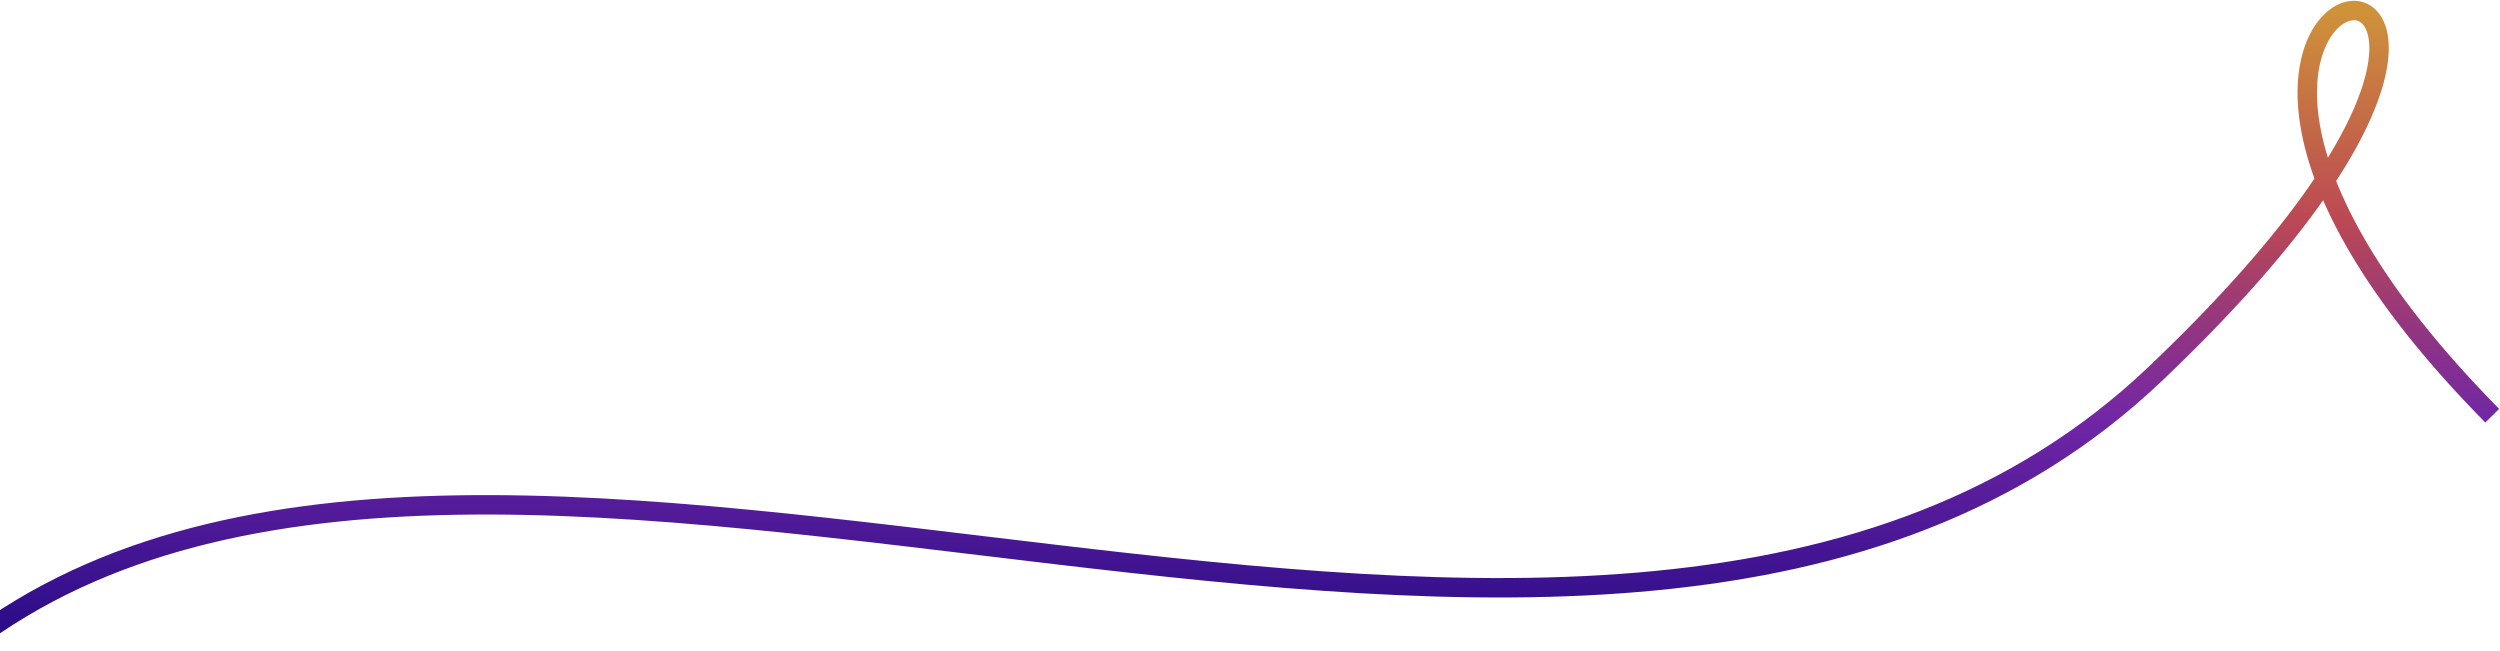 <svg width="1287" height="335" viewBox="0 0 1287 335" fill="none" xmlns="http://www.w3.org/2000/svg">
<path d="M-15.5 331C257 124 825.5 462.5 1109.5 192.5C1393.5 -77.5 1030.42 -42.024 1283 214" stroke="url(#paint0_linear_1373_8594)" stroke-width="10"/>
<defs>
<linearGradient id="paint0_linear_1373_8594" x1="633.75" y1="5.414" x2="633.75" y2="331" gradientUnits="userSpaceOnUse">
<stop stop-color="#CF9239">
    <animate attributeName="stop-color" values="#CF9239; #F5A531; #BB4854;#7026A6;#CF9239" dur="8s" repeatCount="indefinite"></animate>
</stop>
<stop offset="0.331" stop-color="#BB4854">
    <animate attributeName="stop-color" values="#290B87; #BB4854; #CF9239;#7026A6;#290B87" dur="4s" repeatCount="indefinite"></animate>
</stop>
<stop offset="0.649" stop-color="#7026A6">
    <animate attributeName="stop-color" values="#7026A6; #290B87; #BB4854;#7026A6" dur="4s" repeatCount="indefinite"></animate>
</stop>
<stop offset="0.986" stop-color="#290B87">
    <animate attributeName="stop-color" values="#7026A6; #290B87; #CF9239;#7026A6" dur="4s" repeatCount="indefinite"></animate>

</stop>
</linearGradient>
</defs>
</svg>